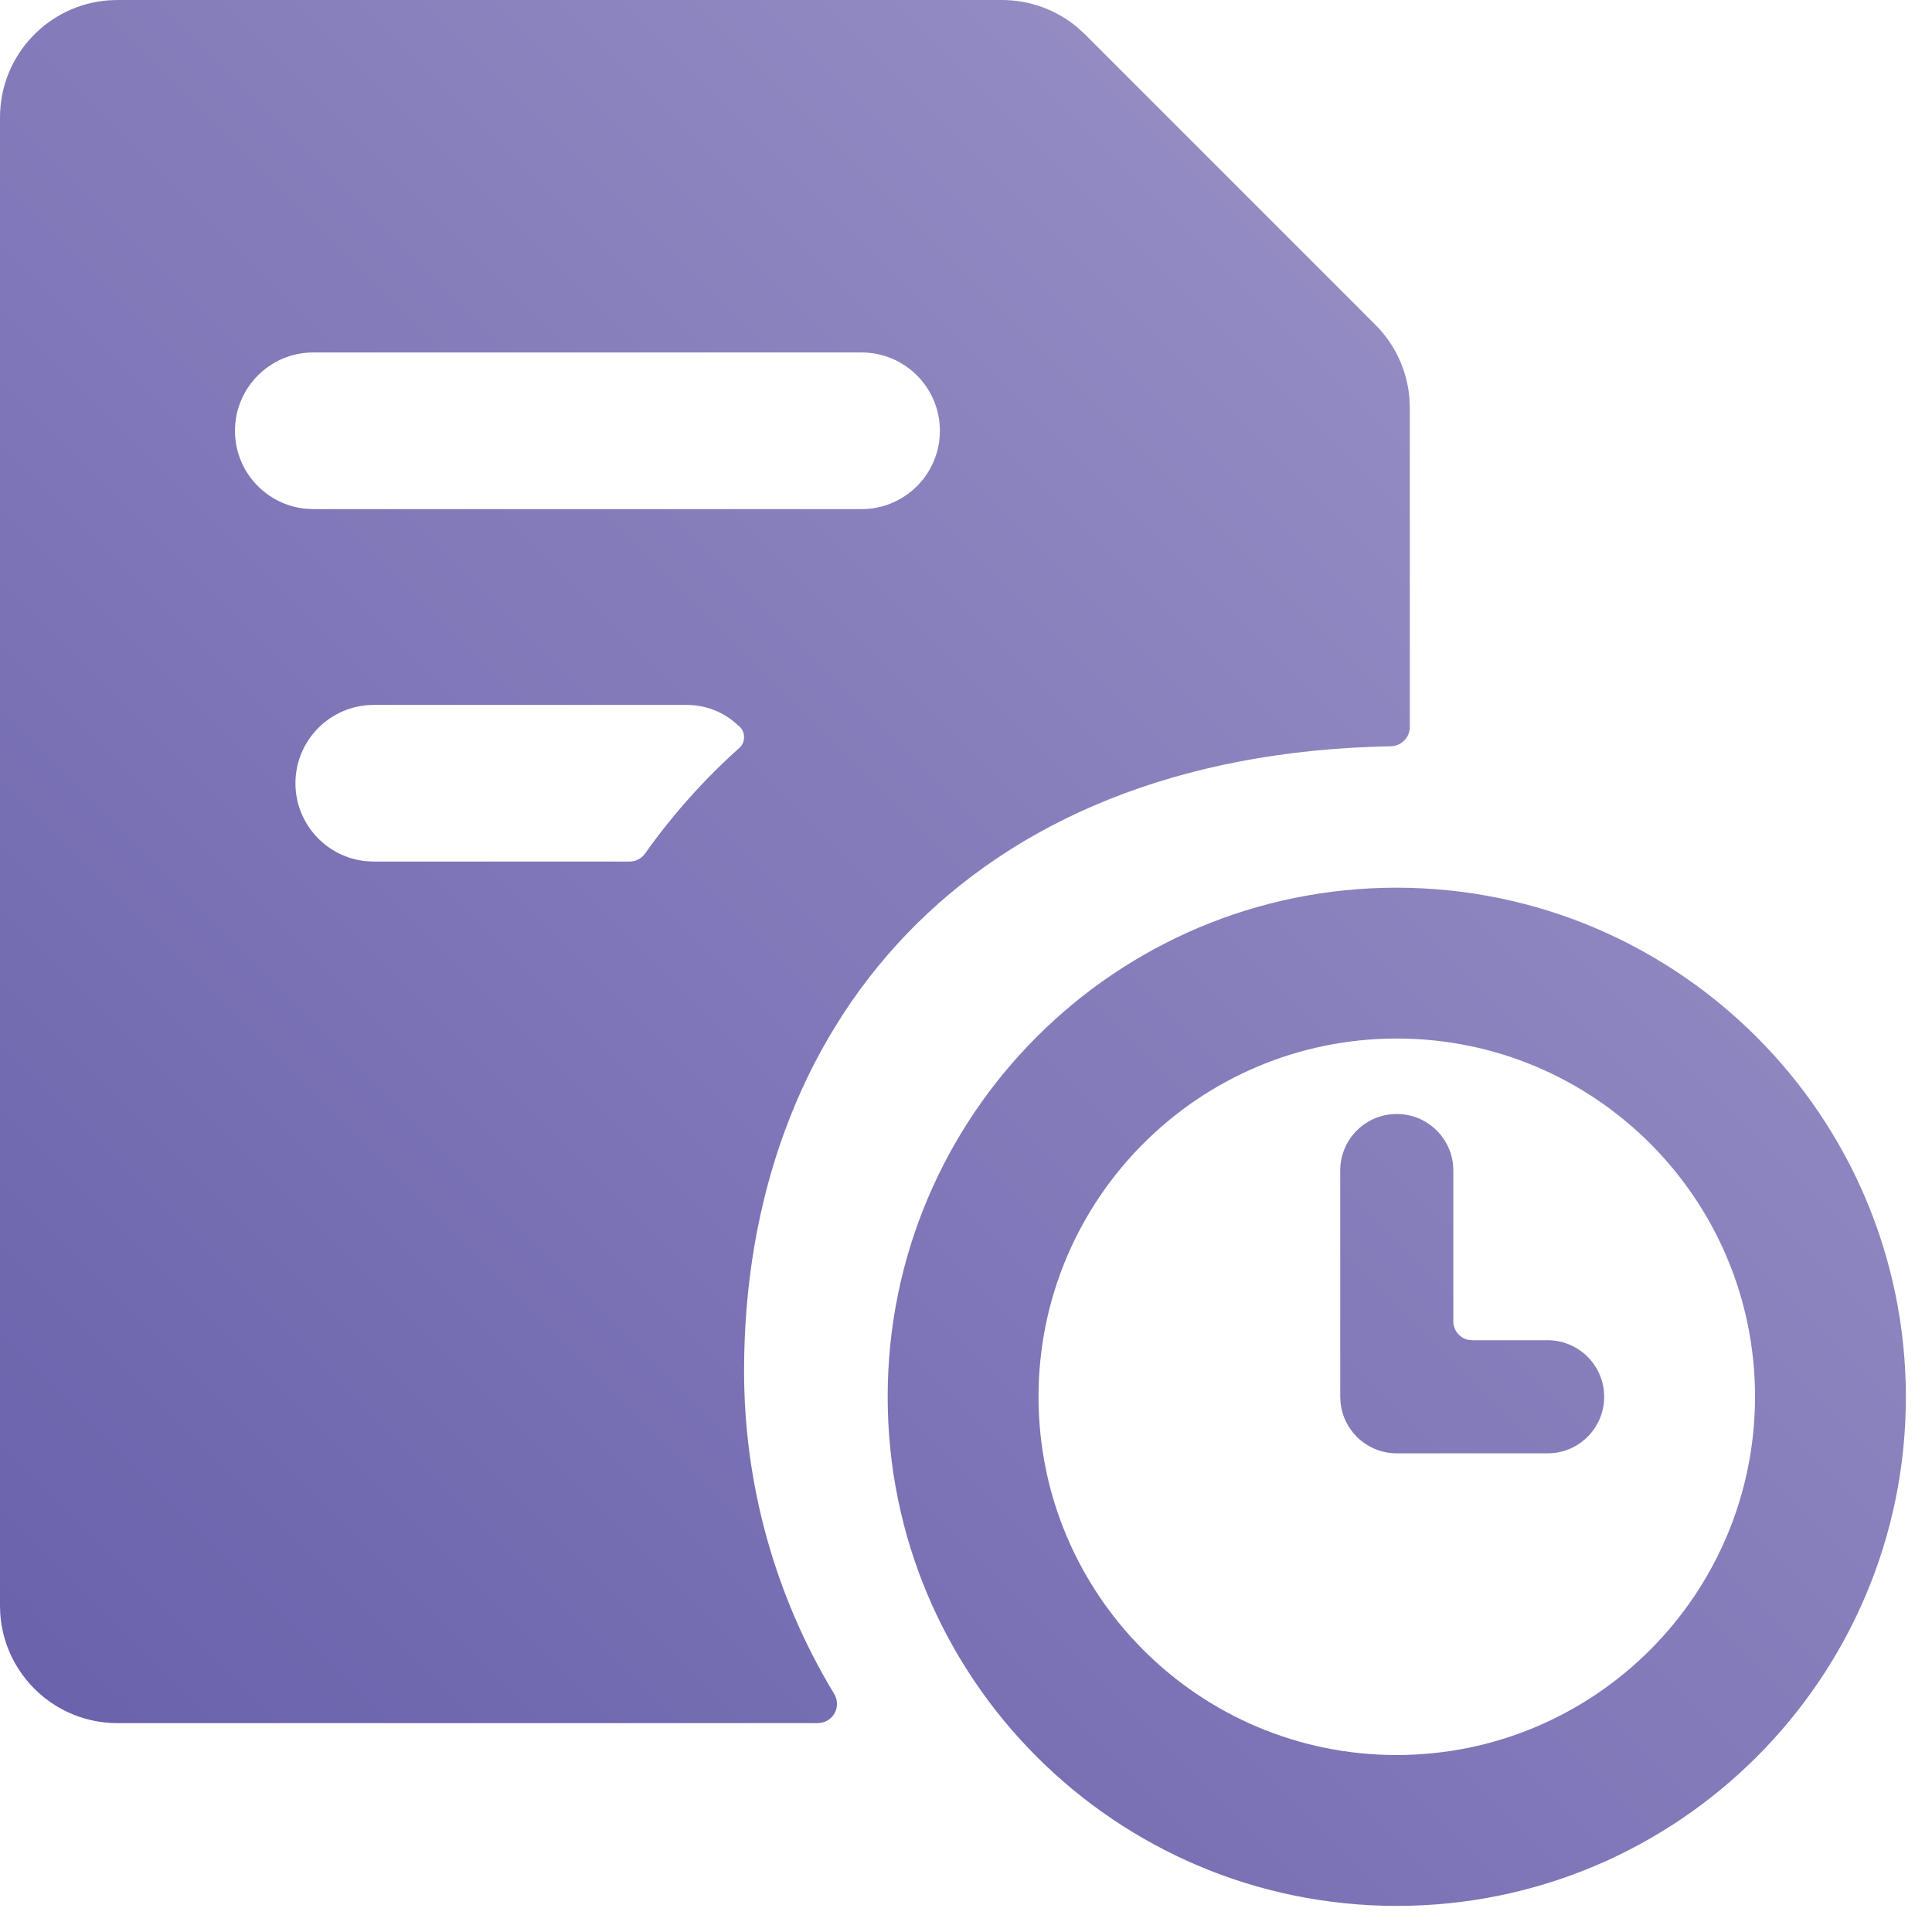 <?xml version="1.0" encoding="UTF-8"?>
<svg width="37px" height="37px" viewBox="0 0 37 37" version="1.1" xmlns="http://www.w3.org/2000/svg" xmlns:xlink="http://www.w3.org/1999/xlink">
    <!-- Generator: Sketch 59.1 (86144) - https://sketch.com -->
    <title>icon-23</title>
    <desc>Created with Sketch.</desc>
    <defs>
        <linearGradient x1="99.463%" y1="0.537%" x2="0%" y2="100%" id="linearGradient-1">
            <stop stop-color="#9F97C9" offset="0.045%"></stop>
            <stop stop-color="#675FAA" offset="100%"></stop>
        </linearGradient>
    </defs>
    <g id="Design" stroke="none" stroke-width="1" fill="none" fill-rule="evenodd">
        <g id="Communication" transform="translate(-836, -3829)" fill="url(#linearGradient-1)" fill-rule="nonzero">
            <g id="Industry" transform="translate(0, 1938)">
                <g id="text-copy-2" transform="translate(0, 1226)">
                    <g id="Group-8" transform="translate(836, 149)">
                        <g id="3" transform="translate(0, 516)">
                            <path d="M26.75,17 C32.132,17.007 36.493,21.368 36.5,26.75 C36.5,32.135 32.135,36.5 26.75,36.5 C21.365,36.5 17,32.135 17,26.75 C17,21.365 21.365,17 26.75,17 Z M26.75,19.889 C22.961,19.889 19.889,22.961 19.889,26.75 C19.889,30.539 22.961,33.611 26.75,33.611 C30.538,33.607 33.607,30.538 33.611,26.75 C33.611,22.961 30.539,19.889 26.75,19.889 Z M2.25,0 L19.189,0 C19.72,0 20.23,0.187 20.634,0.525 L20.779,0.658 L26.341,6.221 C26.716,6.595 26.945,7.089 26.991,7.613 L27,7.811 L27,13.925 C26.998,14.127 26.834,14.29 26.631,14.292 C18.436,14.445 14.25,19.731 14.25,26.25 C14.248,28.429 14.843,30.567 15.97,32.431 C16.043,32.545 16.049,32.689 15.984,32.808 C15.932,32.903 15.842,32.969 15.739,32.991 L15.66,33 L2.25,33 C1.059,33 0.084,32.075 0.005,30.904 L0,30.75 L0,2.25 C0,1.059 0.925,0.084 2.096,0.005 L2.25,0 L19.189,0 Z M26.75,21.334 C27.308,21.334 27.768,21.756 27.827,22.298 L27.833,22.416 L27.833,25.305 C27.833,25.48 27.957,25.626 28.122,25.66 L28.195,25.667 L29.639,25.667 C30.237,25.667 30.722,26.152 30.722,26.75 C30.722,27.308 30.3,27.768 29.757,27.827 L29.639,27.833 L26.75,27.833 C26.463,27.833 26.187,27.719 25.984,27.516 C25.81,27.342 25.701,27.114 25.674,26.872 L25.667,26.75 L25.667,22.416 C25.667,21.818 26.152,21.334 26.75,21.334 Z M13.158,13.5 L7.158,13.5 C6.33,13.5 5.658,14.172 5.658,15 C5.658,15.78 6.253,16.42 7.014,16.493 L7.158,16.5 L12.051,16.5 C12.17,16.502 12.282,16.446 12.351,16.35 C12.88,15.603 13.492,14.918 14.175,14.309 C14.231,14.249 14.257,14.168 14.248,14.086 C14.239,14.005 14.196,13.932 14.129,13.886 C13.866,13.638 13.519,13.501 13.158,13.5 Z M16.5,6.75 L6,6.75 C5.172,6.75 4.5,7.422 4.5,8.25 C4.5,9.03 5.095,9.67 5.856,9.743 L6,9.75 L16.5,9.75 C17.328,9.75 18,9.078 18,8.25 C18,7.422 17.328,6.75 16.5,6.75 Z" id="icon-23"></path>
                        </g>
                    </g>
                </g>
            </g>
        </g>
    </g>
</svg>